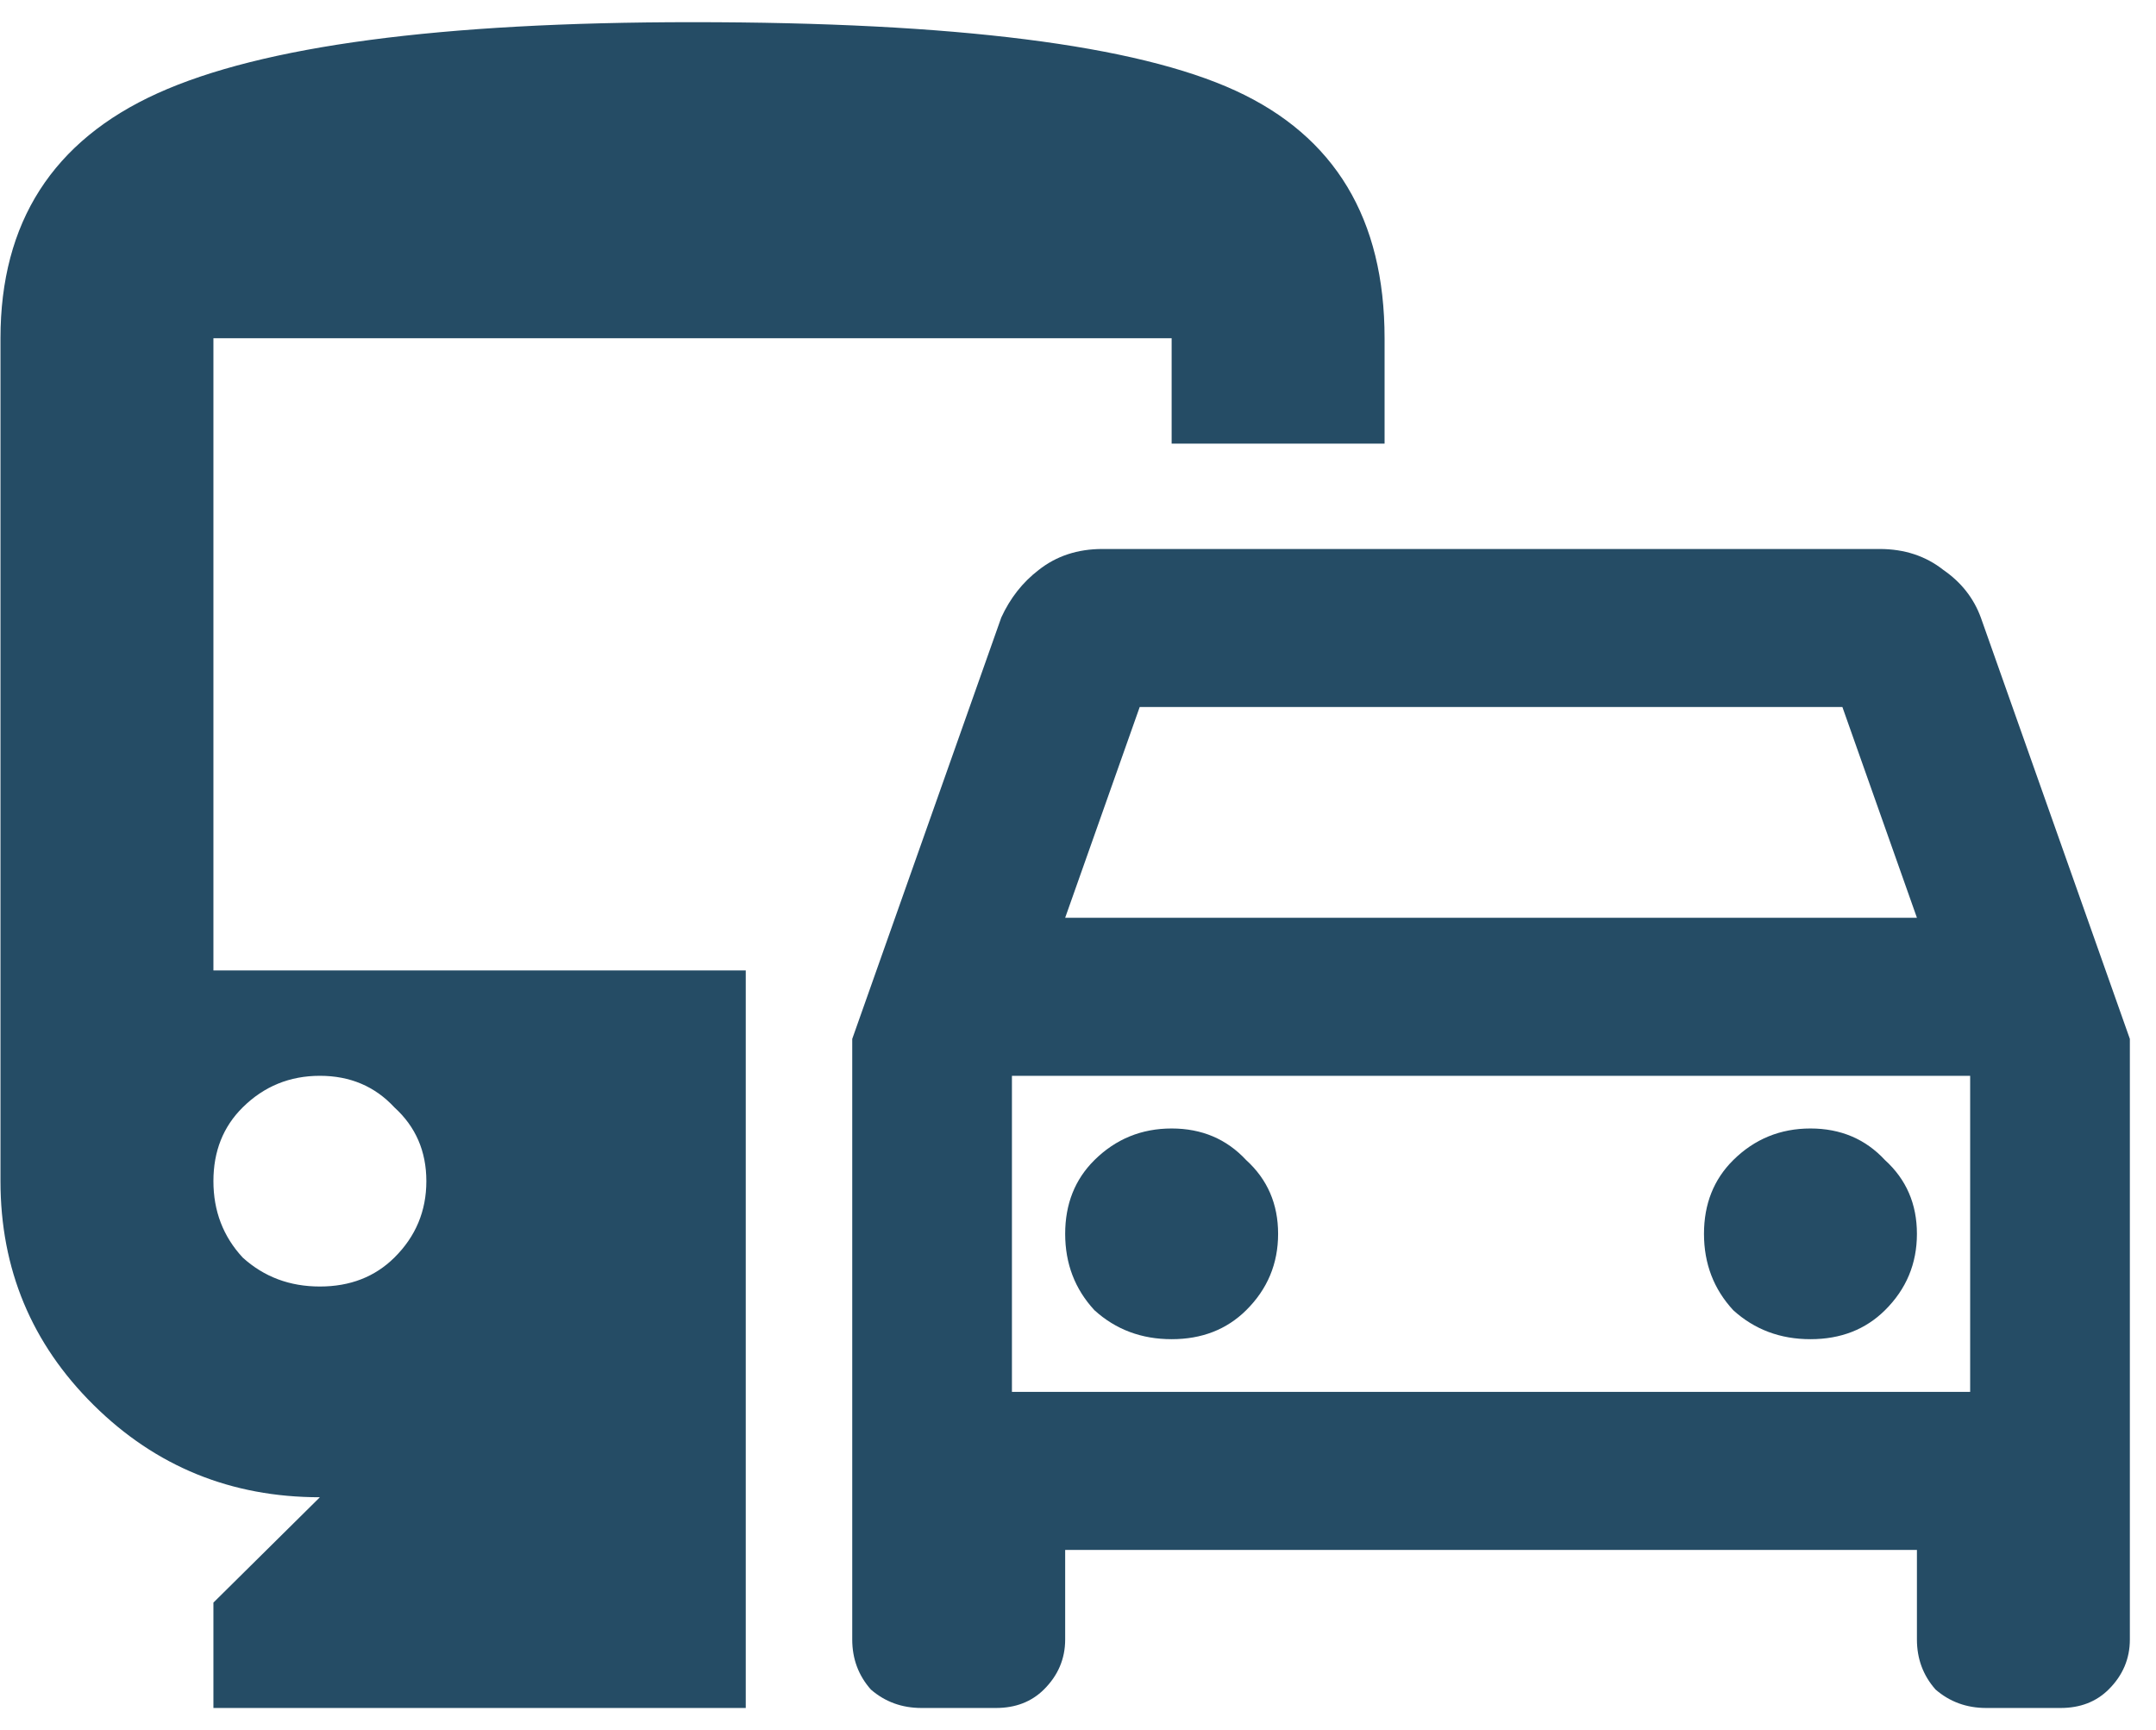 <svg width="81" height="65" viewBox="0 0 81 65" fill="none" xmlns="http://www.w3.org/2000/svg">
<path d="M32.018 61.594V39.031L37.618 23.198C37.951 22.472 38.418 21.878 39.018 21.417C39.684 20.889 40.484 20.625 41.418 20.625H70.618C71.551 20.625 72.351 20.889 73.018 21.417C73.684 21.878 74.151 22.472 74.418 23.198L80.018 39.031V61.594C80.018 62.319 79.751 62.946 79.218 63.474C78.751 63.936 78.151 64.167 77.418 64.167H74.618C73.885 64.167 73.251 63.936 72.718 63.474C72.251 62.946 72.018 62.319 72.018 61.594V58.229H40.018V61.594C40.018 62.319 39.751 62.946 39.218 63.474C38.751 63.936 38.151 64.167 37.418 64.167H34.618C33.885 64.167 33.251 63.936 32.718 63.474C32.251 62.946 32.018 62.319 32.018 61.594ZM40.018 34.479H72.018L69.218 26.562H42.818L40.018 34.479ZM44.018 50.312C45.151 50.312 46.084 49.95 46.818 49.224C47.618 48.432 48.018 47.476 48.018 46.354C48.018 45.233 47.618 44.309 46.818 43.583C46.084 42.792 45.151 42.396 44.018 42.396C42.885 42.396 41.918 42.792 41.118 43.583C40.385 44.309 40.018 45.233 40.018 46.354C40.018 47.476 40.385 48.432 41.118 49.224C41.918 49.95 42.885 50.312 44.018 50.312ZM68.018 50.312C69.151 50.312 70.085 49.95 70.818 49.224C71.618 48.432 72.018 47.476 72.018 46.354C72.018 45.233 71.618 44.309 70.818 43.583C70.085 42.792 69.151 42.396 68.018 42.396C66.885 42.396 65.918 42.792 65.118 43.583C64.385 44.309 64.018 45.233 64.018 46.354C64.018 47.476 64.385 48.432 65.118 49.224C65.918 49.95 66.885 50.312 68.018 50.312ZM8.018 64.167V60.208L12.018 56.25C8.684 56.25 5.851 55.096 3.518 52.786C1.184 50.477 0.018 47.674 0.018 44.375V12.708C0.018 8.354 1.984 5.286 5.918 3.505C9.851 1.724 16.551 0.833 26.018 0.833C35.885 0.833 42.684 1.691 46.418 3.406C50.151 5.122 52.018 8.222 52.018 12.708V16.667H44.018V12.708H8.018V36.458H28.018V64.167H8.018ZM12.018 48.333C13.151 48.333 14.085 47.971 14.818 47.245C15.618 46.453 16.018 45.496 16.018 44.375C16.018 43.254 15.618 42.33 14.818 41.604C14.085 40.812 13.151 40.417 12.018 40.417C10.884 40.417 9.918 40.812 9.118 41.604C8.384 42.33 8.018 43.254 8.018 44.375C8.018 45.496 8.384 46.453 9.118 47.245C9.918 47.971 10.884 48.333 12.018 48.333ZM38.018 52.292H74.018V40.417H38.018V52.292Z" fill="#254C65"/>
</svg>
